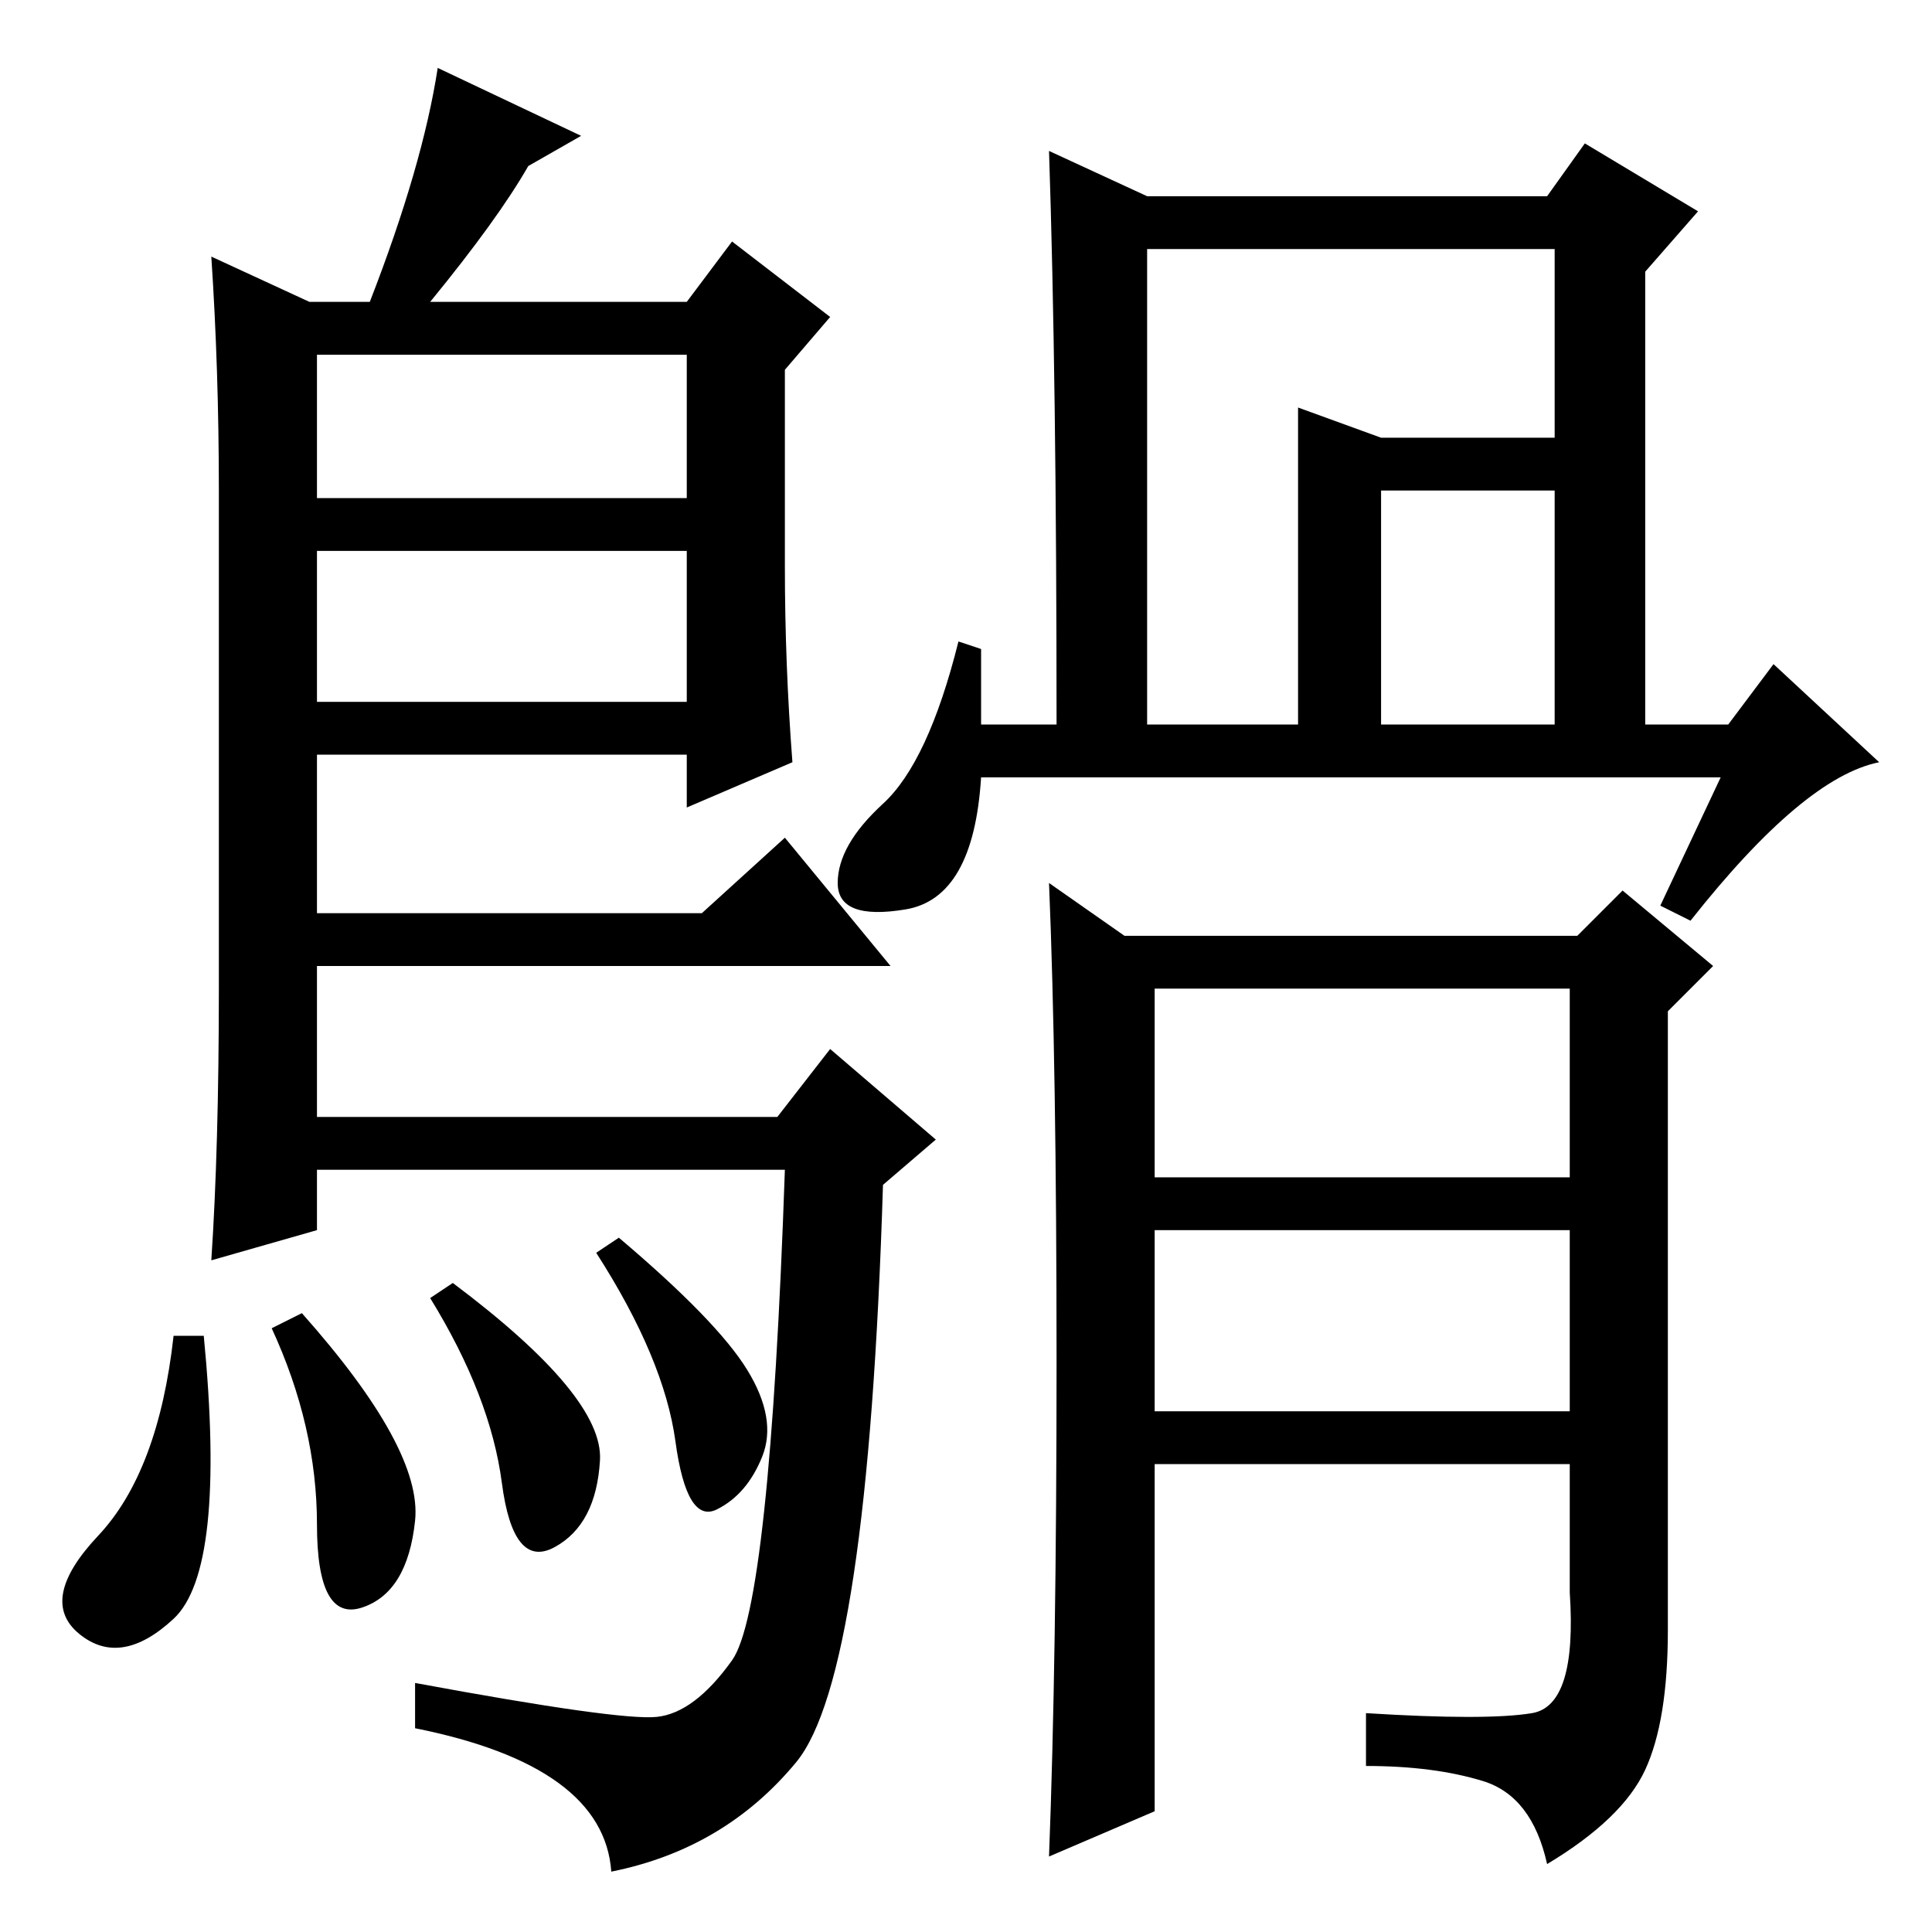 <?xml version="1.0" standalone="no"?>
<!DOCTYPE svg PUBLIC "-//W3C//DTD SVG 1.1//EN" "http://www.w3.org/Graphics/SVG/1.1/DTD/svg11.dtd" >
<svg xmlns="http://www.w3.org/2000/svg" xmlns:xlink="http://www.w3.org/1999/xlink" version="1.1" viewBox="0 -36 256 256">
  <g transform="matrix(1 0 0 -1 0 220)">
   <path fill="currentColor"
d="M228 153h-98q-1 -16 -10 -17.5t-9 3.5t6 10.5t10 21.5l3 -1v-10h10q0 46 -1 76l13 -6h53l5 7l15 -9l-7 -8v-60h11l6 8l14 -13q-10 -2 -25 -21l-4 2zM152 160h20v33v9l11 -4h5h18v25h-54v-27v-36zM206 191h-23v-31h24l-1 -1v32zM41 216h8q7 18 9 31l19 -9l-7 -4
q-4 -7 -13 -18h34l6 8l13 -10l-6 -7v-26q0 -13 1 -26l-14 -6v7h-49v-21h51l11 10l14 -17h-76v-20h61l7 9l14 -12l-7 -6q-2 -65 -11.5 -76.5t-24.5 -14.5q-1 14 -26 19v6q27 -5 32 -4.5t10 7.5t7 65h-62v-8l-14 -4q1 15 1 36v66q0 16 -1 31zM42 183v-20h49v20h-49zM42 209
v-19h49v19h-49zM140 75.5q0 39.5 -1 63.5l10 -7h60l6 6l12 -10l-6 -6v-82q0 -12 -3 -18.5t-13 -12.5q-2 9 -8.5 11t-15.5 2v7q16 -1 22 0t5 16v17h-55v-46l-14 -6q1 26 1 65.5zM153 100h55v25h-55v-25zM153 69h55v24h-55v-24zM73.5 51q-5.5 -3 -7 8.5t-9.5 24.5l3 2
q20 -15 19.5 -23.5t-6 -11.5zM82 92q13 -11 17 -17.5t2 -11.5t-6 -7t-5.5 9t-10.5 25zM23 41.5q-7 -6.5 -12.5 -2t2.5 13t10 26.5h4q3 -31 -4 -37.5zM36 80l4 2q16 -18 15 -27.5t-7 -11.5t-6 11t-6 26z" />
  </g>

</svg>

